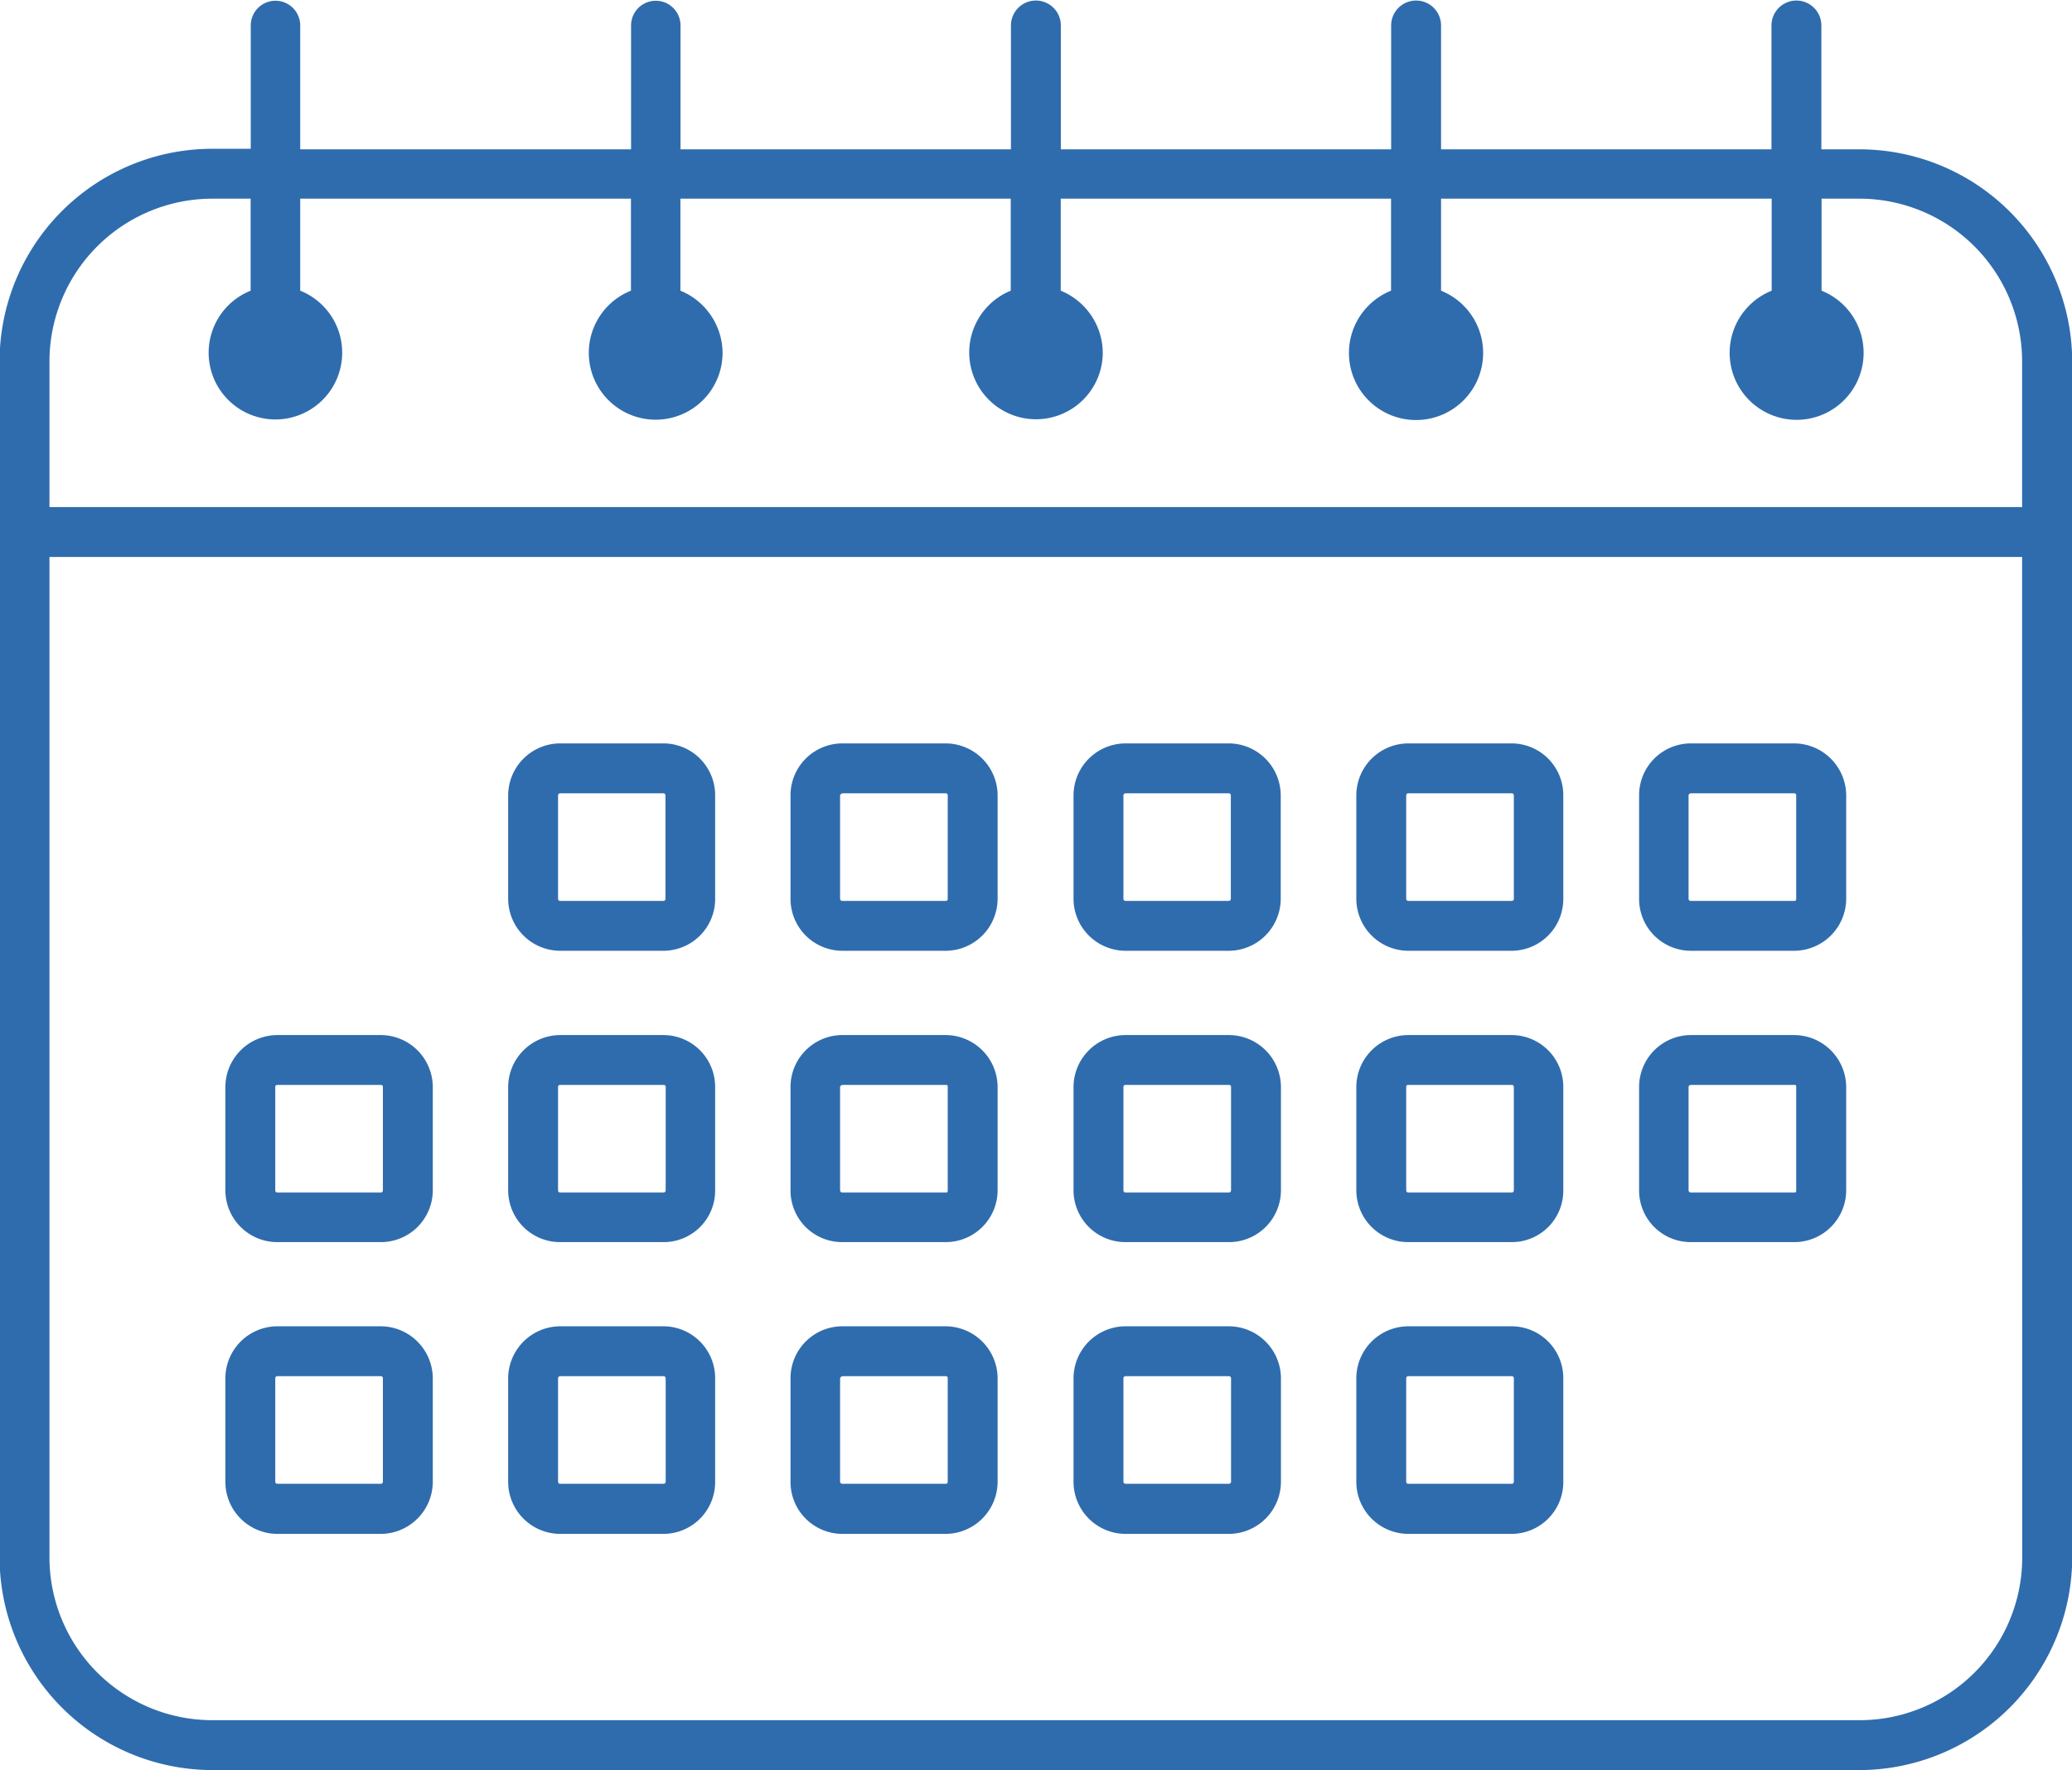 <svg xmlns="http://www.w3.org/2000/svg" width="19.27" height="16.465" viewBox="0 0 19.27 16.465">
  <path id="Path_3630" data-name="Path 3630" d="M8.112,16.678h.965a.482.482,0,0,1,.478.482v.965a.482.482,0,0,1-.478.482H8.112a.485.485,0,0,1-.482-.482V17.16A.485.485,0,0,1,8.112,16.678ZM4.876,11.147h.36V10a.23.23,0,1,1,.46,0v1.152H8.773V10a.23.23,0,1,1,.46,0v1.152h3.073V10a.232.232,0,1,1,.464,0v1.152h3.072V10a.232.232,0,1,1,.464,0v1.152h3.073V10a.232.232,0,1,1,.464,0v1.152H20.2a1.98,1.98,0,0,1,1.976,1.976v11.13A1.983,1.983,0,0,1,20.2,26.228H4.876A1.982,1.982,0,0,1,2.9,24.252V13.123a1.979,1.979,0,0,1,1.972-1.976Zm.82.464v.856a.621.621,0,1,1-.461,0v-.856h-.36a1.516,1.516,0,0,0-1.511,1.511V14.48H21.71V13.123A1.514,1.514,0,0,0,20.2,11.611h-.355v.856a.623.623,0,1,1-.464,0v-.856H16.306v.856a.624.624,0,1,1-.465,0v-.856H12.769v.856a.628.628,0,0,1,.391.578.621.621,0,1,1-.856-.578v-.856H9.232v.856a.629.629,0,0,1,.392.578.622.622,0,1,1-.852-.578v-.856ZM21.71,14.944H3.364v9.309a1.516,1.516,0,0,0,1.511,1.511H20.2a1.513,1.513,0,0,0,1.511-1.511ZM16,22.1h.965a.482.482,0,0,1,.478.483v.965a.482.482,0,0,1-.478.483H16a.485.485,0,0,1-.482-.483v-.965A.485.485,0,0,1,16,22.1Zm0,.464h.965a.019.019,0,0,1,.018.018v.965a.019.019,0,0,1-.018.018H16a.019.019,0,0,1-.018-.018v-.965A.019.019,0,0,1,16,22.564ZM13.37,22.1h.965a.486.486,0,0,1,.482.483v.965a.486.486,0,0,1-.482.483H13.37a.485.485,0,0,1-.482-.483v-.965A.485.485,0,0,1,13.37,22.1Zm0,.464h.965a.019.019,0,0,1,.018.018v.965a.02.02,0,0,1-.018.018H13.37a.02.02,0,0,1-.018-.018v-.965A.02.02,0,0,1,13.37,22.564ZM10.744,22.1H11.7a.486.486,0,0,1,.482.483v.965a.486.486,0,0,1-.482.483h-.961a.483.483,0,0,1-.483-.483v-.965A.483.483,0,0,1,10.744,22.1Zm0,.464H11.7a.017.017,0,0,1,.018.018v.965a.017.017,0,0,1-.018.018h-.961a.02.02,0,0,1-.022-.018v-.965C10.721,22.573,10.73,22.564,10.744,22.564ZM8.112,22.1h.965a.482.482,0,0,1,.478.483v.965a.482.482,0,0,1-.478.483H8.112a.485.485,0,0,1-.482-.483v-.965A.486.486,0,0,1,8.112,22.1Zm0,.464h.965a.02.02,0,0,1,.018.018v.965a.02.02,0,0,1-.018.018H8.112a.019.019,0,0,1-.018-.018v-.965A.02.02,0,0,1,8.112,22.564ZM5.482,22.1h.965a.486.486,0,0,1,.482.483v.965a.486.486,0,0,1-.482.483H5.482A.485.485,0,0,1,5,23.548v-.965A.485.485,0,0,1,5.482,22.1Zm0,.464h.965a.019.019,0,0,1,.018.018v.965a.019.019,0,0,1-.018.018H5.482a.019.019,0,0,1-.018-.018v-.965A.019.019,0,0,1,5.482,22.564Zm0-3.173h.965a.485.485,0,0,1,.482.482v.961a.483.483,0,0,1-.482.483H5.482A.483.483,0,0,1,5,20.833v-.961A.485.485,0,0,1,5.482,19.391Zm0,.464h.965a.017.017,0,0,1,.018.018v.961a.02.02,0,0,1-.018.022H5.482a.02.02,0,0,1-.018-.022v-.961A.017.017,0,0,1,5.482,19.855Zm2.63-.464h.965a.482.482,0,0,1,.478.482v.961a.479.479,0,0,1-.478.483H8.112a.483.483,0,0,1-.482-.483v-.961A.486.486,0,0,1,8.112,19.391Zm0,.464h.965a.017.017,0,0,1,.018.018v.961a.021.021,0,0,1-.018.022H8.112a.02.02,0,0,1-.018-.022v-.961A.017.017,0,0,1,8.112,19.855Zm2.632-.464H11.7a.485.485,0,0,1,.482.482v.961a.483.483,0,0,1-.482.483h-.961a.48.48,0,0,1-.483-.483v-.961A.483.483,0,0,1,10.744,19.391Zm0,.464H11.7c.013,0,.018,0,.018.018v.961c0,.014,0,.022-.018.022h-.961a.021.021,0,0,1-.022-.022v-.961C10.721,19.86,10.73,19.855,10.744,19.855Zm2.626-.464h.965a.485.485,0,0,1,.482.482v.961a.483.483,0,0,1-.482.483H13.37a.483.483,0,0,1-.482-.483v-.961A.485.485,0,0,1,13.37,19.391Zm0,.464h.965a.017.017,0,0,1,.018.018v.961a.021.021,0,0,1-.018.022H13.37a.021.021,0,0,1-.018-.022v-.961A.017.017,0,0,1,13.37,19.855ZM16,19.391h.965a.482.482,0,0,1,.478.482v.961a.479.479,0,0,1-.478.483H16a.483.483,0,0,1-.482-.483v-.961A.485.485,0,0,1,16,19.391Zm0,.464h.965a.017.017,0,0,1,.018.018v.961a.02.02,0,0,1-.018.022H16a.02.02,0,0,1-.018-.022v-.961A.016.016,0,0,1,16,19.855Zm2.63-.464h.961a.486.486,0,0,1,.483.482v.961a.483.483,0,0,1-.483.483h-.961a.48.48,0,0,1-.482-.483v-.961A.483.483,0,0,1,18.632,19.391Zm0,.464h.961c.014,0,.018,0,.018.018v.961c0,.014,0,.022-.018.022h-.961a.021.021,0,0,1-.022-.022v-.961C18.61,19.86,18.619,19.855,18.632,19.855Zm0-3.177h.961a.486.486,0,0,1,.483.482v.965a.486.486,0,0,1-.483.482h-.961a.482.482,0,0,1-.482-.482V17.16A.482.482,0,0,1,18.632,16.678Zm0,.464h.961a.017.017,0,0,1,.018.018v.965a.016.016,0,0,1-.018.018h-.961a.02.02,0,0,1-.022-.018V17.16A.022.022,0,0,1,18.632,17.142ZM16,16.678h.965a.482.482,0,0,1,.478.482v.965a.482.482,0,0,1-.478.482H16a.485.485,0,0,1-.482-.482V17.16A.485.485,0,0,1,16,16.678Zm0,.464h.965a.02.02,0,0,1,.018.018v.965a.019.019,0,0,1-.018.018H16a.019.019,0,0,1-.018-.018V17.16A.019.019,0,0,1,16,17.142Zm-2.632-.464h.965a.485.485,0,0,1,.482.482v.965a.485.485,0,0,1-.482.482H13.37a.485.485,0,0,1-.482-.482V17.16A.485.485,0,0,1,13.37,16.678Zm0,.464h.965a.02.02,0,0,1,.018.018v.965a.02.02,0,0,1-.018.018H13.37a.02.02,0,0,1-.018-.018V17.16A.021.021,0,0,1,13.37,17.142Zm-2.626-.464H11.7a.485.485,0,0,1,.482.482v.965a.485.485,0,0,1-.482.482h-.961a.483.483,0,0,1-.483-.482V17.16A.483.483,0,0,1,10.744,16.678Zm0,.464H11.7a.018.018,0,0,1,.018.018v.965a.017.017,0,0,1-.018.018h-.961a.02.02,0,0,1-.022-.018V17.16C10.721,17.151,10.73,17.142,10.744,17.142Zm-2.632,0h.965a.02.02,0,0,1,.018.018v.965a.02.02,0,0,1-.018.018H8.112a.019.019,0,0,1-.018-.018V17.16A.021.021,0,0,1,8.112,17.142Z" transform="translate(-2.904 -9.763)" fill="#2f6cad" fill-rule="evenodd"/>
</svg>
